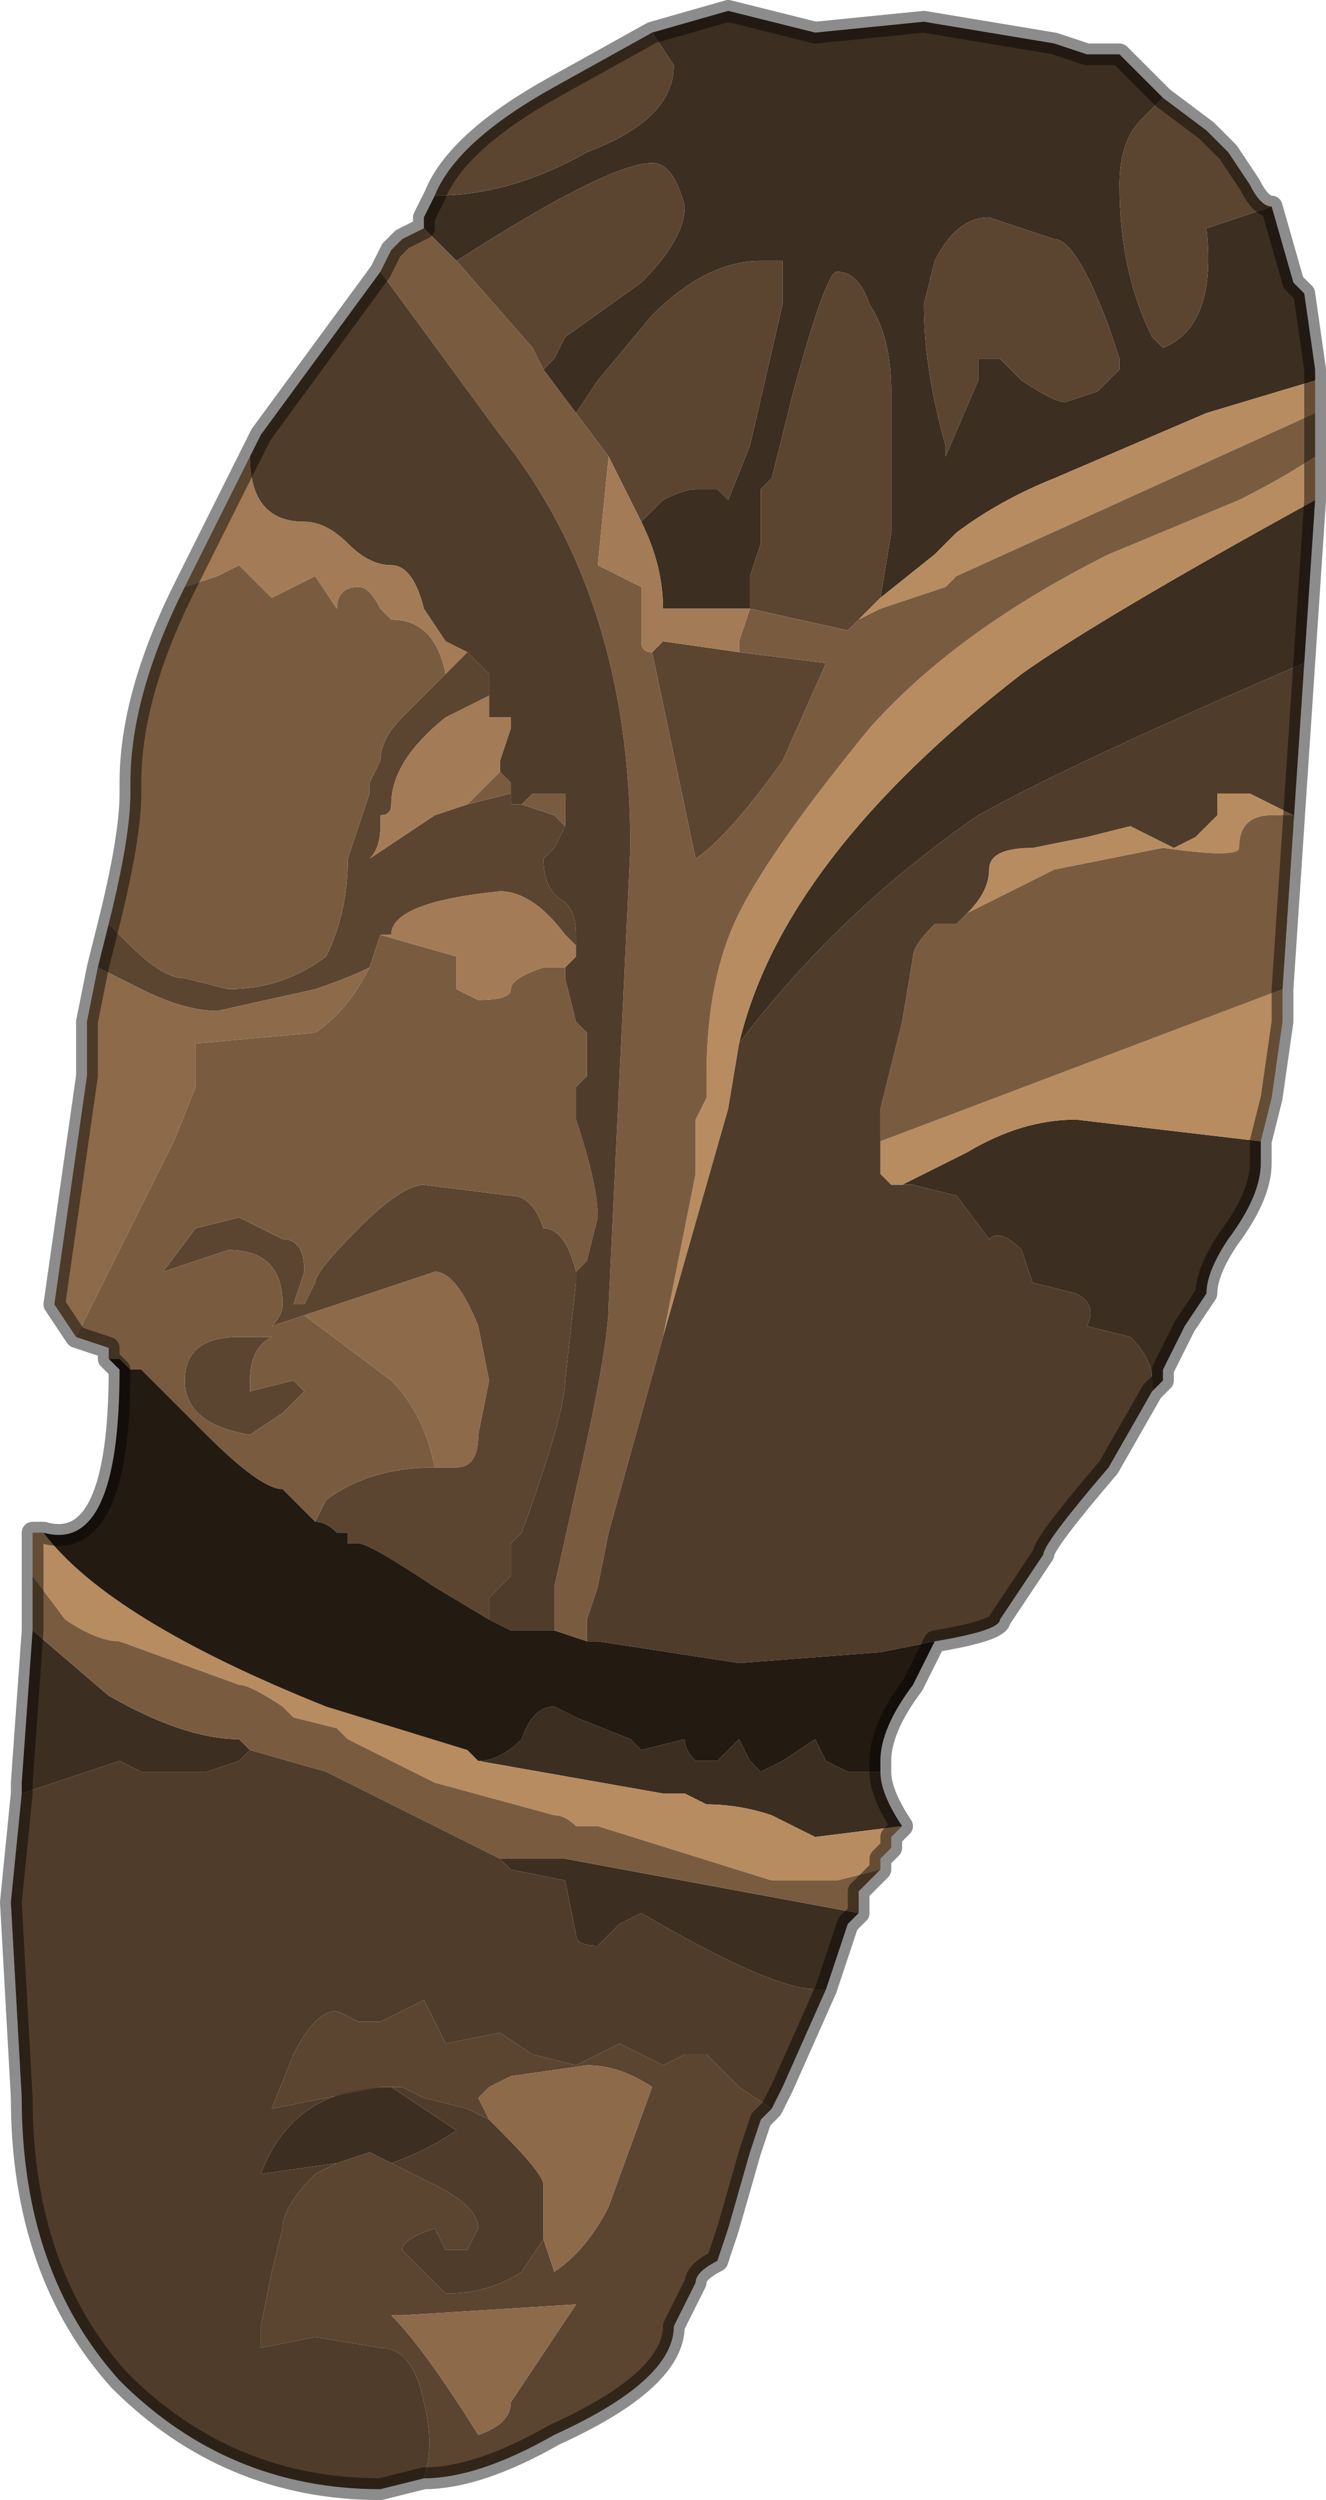 <?xml version="1.0" encoding="UTF-8" standalone="no"?>
<svg xmlns:xlink="http://www.w3.org/1999/xlink" height="11.5px" width="6.1px" xmlns="http://www.w3.org/2000/svg">
  <g transform="matrix(1.0, 0.0, 0.0, 1.0, 2.85, 6.4)">
    <path d="M0.15 -6.25 L0.5 -6.35 0.9 -6.25 1.4 -6.3 2.0 -6.2 2.15 -6.15 2.3 -6.15 2.5 -5.95 2.4 -5.85 Q2.3 -5.75 2.3 -5.55 2.3 -5.15 2.45 -4.85 L2.5 -4.8 Q2.75 -4.9 2.7 -5.35 L3.0 -5.45 3.1 -5.1 3.15 -5.05 3.2 -4.7 3.2 -4.65 2.7 -4.5 2.35 -4.35 2.0 -4.2 Q1.75 -4.1 1.55 -3.95 L1.45 -3.85 1.2 -3.65 1.25 -3.95 1.25 -4.6 Q1.25 -4.85 1.15 -5.0 1.1 -5.15 1.0 -5.15 0.95 -5.15 0.8 -4.6 L0.7 -4.2 0.65 -4.15 0.65 -3.9 0.6 -3.75 0.6 -3.6 0.2 -3.6 Q0.2 -3.8 0.1 -4.0 L0.2 -4.1 Q0.3 -4.15 0.35 -4.15 L0.45 -4.15 0.5 -4.1 0.5 -4.1 0.6 -4.35 0.75 -5.0 0.75 -5.2 0.65 -5.2 Q0.4 -5.2 0.15 -4.95 L-0.1 -4.65 -0.2 -4.5 -0.35 -4.7 -0.3 -4.75 -0.25 -4.85 0.1 -5.1 Q0.3 -5.3 0.3 -5.45 0.25 -5.65 0.15 -5.65 -0.05 -5.65 -0.75 -5.2 L-0.9 -5.35 -0.9 -5.4 -0.85 -5.5 Q-0.5 -5.5 -0.15 -5.7 0.25 -5.85 0.25 -6.1 L0.15 -6.25 M3.2 -4.1 L3.15 -3.35 Q2.1 -2.9 1.65 -2.65 1.0 -2.2 0.55 -1.6 0.75 -2.45 1.85 -3.3 2.2 -3.55 3.2 -4.1 M2.95 -1.15 L2.95 -1.05 Q2.95 -0.9 2.8 -0.7 2.7 -0.55 2.7 -0.45 L2.6 -0.3 2.55 -0.2 2.5 -0.1 2.5 -0.05 2.45 0.0 2.45 -0.05 Q2.45 -0.15 2.35 -0.25 L2.15 -0.3 Q2.2 -0.4 2.1 -0.45 L1.9 -0.5 1.85 -0.65 Q1.75 -0.75 1.7 -0.7 L1.55 -0.9 1.35 -0.95 1.3 -0.95 Q1.4 -1.0 1.6 -1.1 1.85 -1.25 2.1 -1.25 L2.95 -1.15 M1.2 1.75 Q1.2 1.85 1.3 2.0 L0.9 2.05 0.7 1.95 Q0.55 1.9 0.4 1.9 L0.3 1.85 0.2 1.85 -0.65 1.7 Q-0.55 1.7 -0.45 1.6 -0.4 1.45 -0.3 1.45 L-0.2 1.5 0.05 1.6 0.1 1.65 0.3 1.6 Q0.3 1.65 0.35 1.7 L0.4 1.7 0.45 1.7 0.55 1.6 0.6 1.7 0.65 1.75 0.75 1.7 0.9 1.6 0.95 1.7 1.05 1.75 1.15 1.75 1.2 1.75 M1.1 2.4 L1.05 2.45 0.95 2.75 0.9 2.75 Q0.7 2.75 0.1 2.4 L0.0 2.45 -0.1 2.55 Q-0.2 2.55 -0.2 2.5 L-0.25 2.25 -0.5 2.2 -0.55 2.15 -0.25 2.15 1.1 2.4 M-2.75 1.85 L-2.75 1.8 -2.7 1.1 -2.35 1.4 Q-2.0 1.6 -1.75 1.6 L-1.7 1.65 -1.75 1.7 -1.9 1.75 -2.15 1.75 -2.2 1.75 -2.3 1.7 -2.45 1.75 -2.75 1.85 M1.45 -5.2 L1.4 -5.0 Q1.4 -4.7 1.5 -4.35 L1.5 -4.3 1.65 -4.65 1.65 -4.75 1.75 -4.75 1.85 -4.65 Q2.0 -4.55 2.05 -4.55 L2.2 -4.6 2.3 -4.7 2.3 -4.75 2.25 -4.9 Q2.1 -5.3 2.0 -5.3 L1.7 -5.4 Q1.55 -5.4 1.45 -5.2 M-1.05 3.55 L-1.15 3.5 -1.3 3.55 -1.65 3.6 Q-1.5 3.2 -1.05 3.2 L-0.75 3.4 Q-0.9 3.5 -1.05 3.55" fill="#3c2e20" fill-rule="evenodd" stroke="none"/>
    <path d="M2.5 -5.95 L2.7 -5.8 2.8 -5.7 2.9 -5.55 Q2.95 -5.45 3.0 -5.45 L3.0 -5.45 2.7 -5.35 Q2.75 -4.9 2.5 -4.8 L2.45 -4.85 Q2.3 -5.15 2.3 -5.55 2.3 -5.75 2.4 -5.85 L2.5 -5.95 M0.7 3.3 L0.65 3.35 0.6 3.5 0.5 3.85 0.45 4.0 Q0.35 4.05 0.35 4.1 L0.3 4.2 0.25 4.3 Q0.25 4.55 -0.3 4.8 -0.65 5.0 -0.9 5.0 -0.85 4.85 -0.9 4.65 -0.95 4.4 -1.1 4.4 L-1.4 4.35 -1.65 4.4 -1.65 4.3 -1.6 4.05 -1.55 3.85 Q-1.55 3.75 -1.4 3.6 L-1.3 3.55 -1.15 3.5 -1.05 3.55 -0.85 3.65 Q-0.65 3.75 -0.65 3.85 L-0.7 3.95 -0.75 3.95 -0.8 3.95 -0.85 3.85 Q-1.0 3.9 -1.0 3.95 L-0.8 4.15 Q-0.6 4.15 -0.45 4.05 L-0.35 3.9 -0.3 4.05 Q-0.15 3.95 -0.05 3.75 L0.15 3.2 Q0.0 3.1 -0.15 3.1 L-0.5 3.15 -0.6 3.2 -0.65 3.25 -0.6 3.35 -0.7 3.3 -0.9 3.25 -1.0 3.2 -1.1 3.2 -1.35 3.25 -1.6 3.3 -1.5 3.05 Q-1.4 2.85 -1.3 2.85 L-1.2 2.9 -1.1 2.9 -1.0 2.85 -0.9 2.8 Q-0.9 2.8 -0.8 3.0 L-0.55 2.95 -0.4 3.05 -0.2 3.1 -0.1 3.05 0.0 3.0 0.2 3.1 0.3 3.05 0.4 3.05 0.55 3.2 0.7 3.3 M-2.4 -1.95 L-2.35 -2.15 -2.25 -2.05 Q-2.1 -1.9 -2.0 -1.9 L-1.8 -1.85 Q-1.55 -1.85 -1.35 -2.0 -1.25 -2.2 -1.25 -2.45 L-1.15 -2.75 -1.15 -2.8 -1.1 -2.9 Q-1.1 -3.0 -1.0 -3.1 L-0.9 -3.2 -0.8 -3.3 -0.7 -3.4 -0.6 -3.3 -0.6 -3.2 -0.8 -3.1 Q-1.05 -2.9 -1.05 -2.7 -1.05 -2.65 -1.1 -2.65 L-1.1 -2.6 Q-1.1 -2.5 -1.15 -2.45 L-1.15 -2.45 -0.85 -2.65 -0.7 -2.7 -0.5 -2.75 -0.5 -2.7 -0.5 -2.7 -0.45 -2.7 -0.3 -2.65 -0.25 -2.6 -0.25 -2.6 -0.3 -2.5 -0.35 -2.45 Q-0.35 -2.3 -0.25 -2.25 -0.2 -2.2 -0.2 -2.1 L-0.2 -2.05 -0.25 -2.1 Q-0.4 -2.3 -0.55 -2.3 -1.05 -2.25 -1.05 -2.1 L-1.1 -2.1 -1.1 -2.1 -1.15 -1.95 Q-1.25 -1.9 -1.4 -1.85 L-1.85 -1.75 Q-2.0 -1.75 -2.2 -1.85 L-2.4 -1.95 M-0.85 -5.5 Q-0.75 -5.75 -0.3 -6.0 L0.15 -6.25 0.25 -6.1 Q0.25 -5.85 -0.15 -5.7 -0.5 -5.5 -0.85 -5.5 M-0.75 -5.2 Q-0.05 -5.65 0.15 -5.65 0.25 -5.65 0.3 -5.45 0.3 -5.3 0.1 -5.1 L-0.25 -4.85 -0.3 -4.75 -0.35 -4.7 -0.4 -4.8 -0.75 -5.2 M-0.2 -4.5 L-0.1 -4.65 0.15 -4.95 Q0.4 -5.2 0.65 -5.2 L0.75 -5.2 0.75 -5.0 0.6 -4.35 0.5 -4.1 0.5 -4.1 0.45 -4.15 0.35 -4.15 Q0.3 -4.15 0.2 -4.1 L0.1 -4.0 -0.05 -4.3 -0.2 -4.5 M0.6 -3.6 L0.6 -3.75 0.65 -3.9 0.65 -4.15 0.7 -4.2 0.8 -4.6 Q0.95 -5.15 1.0 -5.15 1.1 -5.15 1.15 -5.0 1.25 -4.85 1.25 -4.6 L1.25 -3.95 1.2 -3.65 1.1 -3.55 1.1 -3.55 1.05 -3.5 0.6 -3.6 0.6 -3.6 M1.45 -5.2 Q1.55 -5.4 1.7 -5.4 L2.0 -5.3 Q2.1 -5.3 2.25 -4.9 L2.3 -4.75 2.3 -4.7 2.2 -4.6 2.05 -4.55 Q2.0 -4.55 1.85 -4.65 L1.75 -4.75 1.65 -4.75 1.65 -4.65 1.5 -4.3 1.5 -4.35 Q1.4 -4.7 1.4 -5.0 L1.45 -5.2 M0.55 -3.4 L0.95 -3.35 0.95 -3.35 0.75 -2.9 Q0.5 -2.55 0.35 -2.45 L0.15 -3.4 0.2 -3.45 0.55 -3.4 M-0.2 -0.55 L-0.2 -0.5 -0.25 -0.05 Q-0.25 0.1 -0.45 0.65 L-0.5 0.7 -0.5 0.85 -0.6 0.95 -0.6 1.05 -0.85 0.9 Q-1.15 0.7 -1.2 0.7 L-1.25 0.7 Q-1.25 0.65 -1.25 0.65 L-1.3 0.65 Q-1.35 0.6 -1.4 0.6 L-1.4 0.6 -1.35 0.5 Q-1.15 0.35 -0.85 0.35 L-0.85 0.35 -0.75 0.35 Q-0.65 0.35 -0.65 0.2 L-0.6 -0.05 -0.65 -0.3 Q-0.75 -0.55 -0.85 -0.55 L-1.45 -0.35 -1.6 -0.3 Q-1.55 -0.35 -1.55 -0.4 -1.55 -0.65 -1.8 -0.65 L-2.1 -0.55 -2.1 -0.55 -1.95 -0.75 -1.75 -0.8 -1.55 -0.7 Q-1.45 -0.7 -1.45 -0.55 L-1.5 -0.4 -1.5 -0.4 -1.45 -0.4 -1.4 -0.5 Q-1.4 -0.55 -1.2 -0.75 -1.0 -0.95 -0.9 -0.95 L-0.5 -0.9 Q-0.4 -0.9 -0.35 -0.75 -0.25 -0.75 -0.2 -0.55 M-1.75 -0.25 L-1.6 -0.25 Q-1.7 -0.2 -1.7 -0.05 L-1.7 0.0 -1.5 -0.05 -1.45 0.0 -1.55 0.1 -1.7 0.2 Q-2.0 0.15 -2.0 -0.05 -2.0 -0.25 -1.75 -0.25 M-1.05 4.25 Q-0.9 4.4 -0.65 4.8 -0.5 4.75 -0.5 4.65 L-0.2 4.2 -1.0 4.25 -1.05 4.25" fill="#5b4530" fill-rule="evenodd" stroke="none"/>
    <path d="M3.2 -4.65 L3.2 -4.5 2.1 -4.0 1.55 -3.75 1.5 -3.7 1.2 -3.6 1.1 -3.55 1.2 -3.65 1.45 -3.85 1.55 -3.95 Q1.75 -4.1 2.0 -4.2 L2.35 -4.35 2.7 -4.5 3.2 -4.65 M3.2 -4.3 L3.2 -4.1 Q2.2 -3.55 1.85 -3.3 0.75 -2.45 0.55 -1.6 L0.5 -1.3 0.2 -0.25 0.35 -1.0 0.35 -1.25 0.4 -1.35 0.4 -1.45 Q0.4 -1.9 0.55 -2.2 0.7 -2.5 1.15 -3.05 1.55 -3.5 2.25 -3.85 L2.85 -4.1 Q3.05 -4.2 3.2 -4.3 M3.05 -1.85 L3.05 -1.7 3.0 -1.35 2.95 -1.15 2.1 -1.25 Q1.85 -1.25 1.6 -1.1 1.4 -1.0 1.3 -0.95 L1.25 -0.95 1.2 -1.0 1.2 -1.15 3.05 -1.85 M1.3 2.0 L1.25 2.05 1.25 2.1 1.2 2.15 1.2 2.2 1.0 2.25 0.7 2.25 -0.1 2.0 -0.2 2.0 Q-0.25 1.95 -0.3 1.95 L-0.85 1.8 -1.25 1.6 -1.3 1.55 -1.5 1.5 -1.55 1.45 Q-1.7 1.35 -1.75 1.35 L-2.3 1.15 Q-2.4 1.15 -2.55 1.05 L-2.7 0.85 -2.7 0.65 -2.65 0.65 Q-2.35 1.05 -1.35 1.45 L-0.7 1.65 -0.65 1.7 0.2 1.85 0.3 1.85 0.4 1.9 Q0.55 1.9 0.7 1.95 L0.9 2.05 1.3 2.0 M3.1 -2.65 L3.0 -2.65 Q2.85 -2.65 2.85 -2.5 2.85 -2.45 2.5 -2.5 L2.0 -2.4 1.6 -2.2 Q1.7 -2.3 1.7 -2.4 1.7 -2.5 1.9 -2.5 L2.15 -2.55 2.35 -2.6 2.55 -2.5 2.65 -2.55 2.75 -2.65 Q2.75 -2.7 2.75 -2.75 L2.9 -2.75 3.1 -2.65" fill="#b88c61" fill-rule="evenodd" stroke="none"/>
    <path d="M3.2 -4.5 L3.2 -4.3 Q3.05 -4.2 2.85 -4.1 L2.25 -3.85 Q1.55 -3.5 1.15 -3.05 0.7 -2.5 0.55 -2.2 0.4 -1.9 0.4 -1.45 L0.4 -1.35 0.35 -1.25 0.35 -1.0 0.2 -0.25 -0.05 0.65 -0.1 0.9 -0.15 1.05 -0.15 1.15 -0.3 1.1 -0.3 0.9 -0.2 0.45 Q-0.05 -0.2 -0.05 -0.4 L0.05 -2.5 Q0.05 -3.65 -0.55 -4.4 L-1.1 -5.15 -1.05 -5.25 -1.0 -5.3 -0.9 -5.35 -0.75 -5.2 -0.4 -4.8 -0.35 -4.7 -0.2 -4.5 -0.05 -4.3 -0.1 -3.8 0.1 -3.7 Q0.1 -3.6 0.1 -3.45 0.1 -3.4 0.15 -3.4 L0.35 -2.45 Q0.5 -2.55 0.75 -2.9 L0.95 -3.35 0.95 -3.35 0.55 -3.4 0.55 -3.45 0.6 -3.6 1.05 -3.5 1.1 -3.55 1.1 -3.55 1.2 -3.6 1.5 -3.7 1.55 -3.75 2.1 -4.0 3.2 -4.5 M3.1 -2.6 L3.05 -1.85 1.2 -1.15 1.2 -1.3 1.3 -1.7 1.35 -2.0 Q1.35 -2.05 1.45 -2.15 L1.55 -2.15 1.6 -2.2 2.0 -2.4 2.5 -2.5 Q2.85 -2.45 2.85 -2.5 2.85 -2.65 3.0 -2.65 L3.1 -2.65 3.1 -2.6 M1.2 2.2 L1.1 2.3 1.1 2.4 -0.25 2.15 -0.55 2.15 -1.35 1.75 -1.7 1.65 -1.75 1.6 Q-2.0 1.6 -2.35 1.4 L-2.7 1.1 -2.7 1.0 -2.7 0.85 -2.55 1.05 Q-2.4 1.15 -2.3 1.15 L-1.75 1.35 Q-1.7 1.35 -1.55 1.45 L-1.5 1.5 -1.3 1.55 -1.25 1.6 -0.85 1.8 -0.3 1.95 Q-0.25 1.95 -0.2 2.0 L-0.1 2.0 0.7 2.25 1.0 2.25 1.2 2.2 M-2.35 -0.15 L-2.35 -0.2 -2.5 -0.25 -2.05 -1.15 -1.95 -1.4 -1.95 -1.6 -1.4 -1.65 Q-1.25 -1.75 -1.15 -1.95 L-1.1 -2.1 -0.75 -2.0 -0.75 -1.85 -0.65 -1.8 Q-0.5 -1.8 -0.5 -1.85 -0.5 -1.9 -0.35 -1.95 L-0.25 -1.95 -0.25 -1.9 -0.2 -1.7 -0.15 -1.65 -0.15 -1.45 Q-0.15 -1.45 -0.2 -1.4 L-0.2 -1.25 Q-0.1 -0.95 -0.1 -0.8 L-0.15 -0.6 -0.2 -0.55 Q-0.25 -0.75 -0.35 -0.75 -0.4 -0.9 -0.5 -0.9 L-0.9 -0.95 Q-1.0 -0.95 -1.2 -0.75 -1.4 -0.55 -1.4 -0.5 L-1.45 -0.4 -1.5 -0.4 -1.5 -0.4 -1.45 -0.55 Q-1.45 -0.7 -1.55 -0.7 L-1.75 -0.8 -1.95 -0.75 -2.1 -0.55 -2.1 -0.55 -1.8 -0.65 Q-1.55 -0.65 -1.55 -0.4 -1.55 -0.35 -1.6 -0.3 L-1.45 -0.35 -1.05 -0.05 Q-0.9 0.1 -0.85 0.35 L-0.85 0.35 Q-1.15 0.35 -1.35 0.5 L-1.4 0.6 -1.55 0.45 Q-1.65 0.45 -1.9 0.2 L-2.2 -0.1 Q-2.25 -0.1 -2.25 -0.1 L-2.3 -0.15 -2.3 -0.15 -2.35 -0.15 M-2.35 -2.15 L-2.35 -2.15 Q-2.25 -2.55 -2.25 -2.75 L-2.25 -2.8 Q-2.25 -3.2 -2.0 -3.7 L-2.0 -3.7 -1.85 -3.75 -1.75 -3.8 -1.6 -3.65 -1.4 -3.75 -1.3 -3.6 Q-1.3 -3.7 -1.2 -3.7 -1.15 -3.7 -1.1 -3.6 L-1.05 -3.55 Q-0.85 -3.55 -0.8 -3.3 L-0.9 -3.2 -1.0 -3.1 Q-1.1 -3.0 -1.1 -2.9 L-1.15 -2.8 -1.15 -2.75 -1.25 -2.45 Q-1.25 -2.2 -1.35 -2.0 -1.55 -1.85 -1.8 -1.85 L-2.0 -1.9 Q-2.1 -1.9 -2.25 -2.05 L-2.35 -2.15 M-0.55 -2.85 L-0.5 -2.8 -0.5 -2.7 -0.5 -2.75 -0.7 -2.7 -0.55 -2.85 M-0.45 -2.7 L-0.4 -2.75 -0.25 -2.75 -0.25 -2.6 -0.3 -2.65 -0.45 -2.7 M-1.75 -0.25 Q-2.0 -0.25 -2.0 -0.05 -2.0 0.15 -1.7 0.2 L-1.55 0.1 -1.45 0.0 -1.5 -0.05 -1.7 0.0 -1.7 -0.05 Q-1.7 -0.2 -1.6 -0.25 L-1.75 -0.25" fill="#795c40" fill-rule="evenodd" stroke="none"/>
    <path d="M3.15 -3.35 L3.1 -2.6 3.1 -2.65 2.9 -2.75 2.75 -2.75 Q2.75 -2.7 2.75 -2.65 L2.65 -2.55 2.55 -2.5 2.35 -2.6 2.15 -2.55 1.9 -2.5 Q1.7 -2.5 1.7 -2.4 1.7 -2.3 1.6 -2.2 L1.55 -2.15 1.45 -2.15 Q1.35 -2.05 1.35 -2.0 L1.3 -1.7 1.2 -1.3 1.2 -1.15 1.2 -1.0 1.25 -0.95 1.3 -0.95 1.35 -0.95 1.55 -0.9 1.7 -0.7 Q1.75 -0.75 1.85 -0.65 L1.9 -0.5 2.1 -0.45 Q2.2 -0.4 2.15 -0.3 L2.35 -0.25 Q2.45 -0.15 2.45 -0.05 L2.45 0.0 2.25 0.35 Q1.95 0.7 1.95 0.75 L1.85 0.9 1.75 1.05 Q1.75 1.1 1.45 1.15 L1.2 1.2 0.55 1.25 -0.1 1.15 -0.15 1.15 -0.15 1.05 -0.1 0.9 -0.05 0.65 0.2 -0.25 0.5 -1.3 0.55 -1.6 Q1.0 -2.2 1.65 -2.65 2.1 -2.9 3.15 -3.35 M0.95 2.75 L0.75 3.2 0.7 3.3 0.55 3.2 0.4 3.05 0.3 3.05 0.2 3.1 0.0 3.0 -0.1 3.05 -0.2 3.1 -0.4 3.05 -0.55 2.95 -0.8 3.0 Q-0.9 2.8 -0.9 2.8 L-1.0 2.85 -1.1 2.9 -1.2 2.9 -1.3 2.85 Q-1.4 2.85 -1.5 3.05 L-1.6 3.3 -1.35 3.25 -1.1 3.2 -1.0 3.2 -0.9 3.25 -0.7 3.3 -0.6 3.35 -0.55 3.4 Q-0.35 3.6 -0.35 3.65 -0.35 3.8 -0.35 3.9 L-0.45 4.05 Q-0.6 4.15 -0.8 4.15 L-1.0 3.95 Q-1.0 3.9 -0.85 3.85 L-0.8 3.95 -0.75 3.95 -0.7 3.95 -0.65 3.85 Q-0.65 3.75 -0.85 3.65 L-1.05 3.55 Q-0.9 3.5 -0.75 3.4 L-1.05 3.2 Q-1.5 3.2 -1.65 3.6 L-1.3 3.55 -1.4 3.6 Q-1.55 3.75 -1.55 3.85 L-1.6 4.05 -1.65 4.3 -1.65 4.4 -1.4 4.35 -1.1 4.4 Q-0.95 4.4 -0.9 4.65 -0.85 4.85 -0.9 5.0 L-1.1 5.05 Q-1.8 5.05 -2.3 4.55 -2.75 4.05 -2.75 3.25 L-2.8 2.35 -2.75 1.85 -2.45 1.75 -2.3 1.7 -2.2 1.75 -2.15 1.75 -1.9 1.75 -1.75 1.7 -1.7 1.65 -1.35 1.75 -0.55 2.15 -0.5 2.2 -0.25 2.25 -0.2 2.5 Q-0.2 2.55 -0.1 2.55 L0.0 2.45 0.1 2.4 Q0.7 2.75 0.9 2.75 L0.95 2.75 M-1.7 -4.3 L-1.65 -4.4 -1.1 -5.15 -0.55 -4.4 Q0.05 -3.65 0.05 -2.5 L-0.05 -0.4 Q-0.05 -0.2 -0.2 0.45 L-0.3 0.9 -0.3 1.1 -0.5 1.1 -0.6 1.05 -0.6 0.95 -0.5 0.85 -0.5 0.7 -0.45 0.65 Q-0.25 0.1 -0.25 -0.05 L-0.2 -0.5 -0.2 -0.55 -0.15 -0.6 -0.1 -0.8 Q-0.1 -0.95 -0.2 -1.25 L-0.2 -1.4 Q-0.15 -1.45 -0.15 -1.45 L-0.15 -1.65 -0.2 -1.7 -0.25 -1.9 -0.25 -1.95 -0.2 -2.0 -0.2 -2.05 -0.2 -2.1 Q-0.2 -2.2 -0.25 -2.25 -0.35 -2.3 -0.35 -2.45 L-0.3 -2.5 -0.25 -2.6 -0.25 -2.6 -0.25 -2.75 -0.4 -2.75 -0.45 -2.7 -0.5 -2.7 -0.5 -2.7 -0.5 -2.8 -0.55 -2.85 -0.55 -2.9 -0.5 -3.05 -0.5 -3.1 -0.6 -3.1 -0.6 -3.2 -0.6 -3.3 -0.7 -3.4 -0.8 -3.45 -0.9 -3.6 Q-0.95 -3.8 -1.05 -3.8 -1.15 -3.8 -1.25 -3.9 -1.35 -4.0 -1.45 -4.0 -1.7 -4.0 -1.7 -4.3" fill="#4f3c2a" fill-rule="evenodd" stroke="none"/>
    <path d="M-2.0 -3.7 L-1.7 -4.3 Q-1.7 -4.0 -1.45 -4.0 -1.35 -4.0 -1.25 -3.9 -1.15 -3.8 -1.05 -3.8 -0.95 -3.8 -0.9 -3.6 L-0.8 -3.45 -0.7 -3.4 -0.8 -3.3 Q-0.85 -3.55 -1.05 -3.55 L-1.1 -3.6 Q-1.15 -3.7 -1.2 -3.7 -1.3 -3.7 -1.3 -3.6 L-1.4 -3.75 -1.6 -3.65 -1.75 -3.8 -1.85 -3.75 -2.0 -3.7 -2.0 -3.7 M0.1 -4.0 Q0.2 -3.8 0.2 -3.6 L0.6 -3.6 0.55 -3.45 0.55 -3.4 0.2 -3.45 0.15 -3.4 Q0.1 -3.4 0.1 -3.45 0.1 -3.6 0.1 -3.7 L-0.1 -3.8 -0.05 -4.3 0.1 -4.0 M0.6 -3.6 L0.6 -3.6 M-0.6 -3.2 L-0.6 -3.1 -0.5 -3.1 -0.5 -3.05 -0.55 -2.9 -0.55 -2.85 -0.7 -2.7 -0.85 -2.65 -1.15 -2.45 -1.15 -2.45 Q-1.1 -2.5 -1.1 -2.6 L-1.1 -2.65 Q-1.05 -2.65 -1.05 -2.7 -1.05 -2.9 -0.8 -3.1 L-0.6 -3.2 M-0.2 -2.05 L-0.2 -2.0 -0.25 -1.95 -0.35 -1.95 Q-0.5 -1.9 -0.5 -1.85 -0.5 -1.8 -0.65 -1.8 L-0.75 -1.85 -0.75 -2.0 -1.1 -2.1 -1.1 -2.1 -1.05 -2.1 Q-1.05 -2.25 -0.55 -2.3 -0.4 -2.3 -0.25 -2.1 L-0.2 -2.05" fill="#a37b56" fill-rule="evenodd" stroke="none"/>
    <path d="M1.45 1.15 L1.35 1.35 Q1.2 1.55 1.2 1.7 L1.2 1.75 1.15 1.75 1.05 1.75 0.95 1.7 0.9 1.6 0.75 1.7 0.65 1.75 0.6 1.7 0.55 1.6 0.45 1.7 0.4 1.7 0.35 1.7 Q0.3 1.65 0.3 1.6 L0.1 1.65 0.05 1.6 -0.2 1.5 -0.3 1.45 Q-0.4 1.45 -0.45 1.6 -0.55 1.7 -0.65 1.7 L-0.7 1.65 -1.35 1.45 Q-2.35 1.05 -2.65 0.65 -2.3 0.75 -2.3 -0.1 L-2.35 -0.15 -2.3 -0.15 -2.3 -0.15 -2.25 -0.1 Q-2.25 -0.1 -2.2 -0.1 L-1.9 0.2 Q-1.65 0.45 -1.55 0.45 L-1.4 0.6 -1.4 0.6 Q-1.35 0.6 -1.3 0.65 L-1.25 0.65 Q-1.25 0.65 -1.25 0.7 L-1.2 0.7 Q-1.15 0.7 -0.85 0.9 L-0.6 1.05 -0.5 1.1 -0.3 1.1 -0.15 1.15 -0.1 1.15 0.55 1.25 1.2 1.2 1.45 1.15" fill="#231a12" fill-rule="evenodd" stroke="none"/>
    <path d="M-2.5 -0.25 L-2.6 -0.4 -2.45 -1.45 -2.45 -1.7 -2.4 -1.95 -2.2 -1.85 Q-2.0 -1.75 -1.85 -1.75 L-1.4 -1.85 Q-1.25 -1.9 -1.15 -1.95 -1.25 -1.75 -1.4 -1.65 L-1.95 -1.6 -1.95 -1.4 -2.05 -1.15 -2.5 -0.25 M-0.6 3.35 L-0.65 3.25 -0.6 3.2 -0.5 3.15 -0.15 3.1 Q0.0 3.1 0.15 3.2 L-0.05 3.75 Q-0.15 3.95 -0.3 4.05 L-0.35 3.9 Q-0.35 3.8 -0.35 3.65 -0.35 3.6 -0.55 3.4 L-0.6 3.35 M-1.45 -0.35 L-0.85 -0.55 Q-0.75 -0.55 -0.65 -0.3 L-0.6 -0.05 -0.65 0.2 Q-0.65 0.35 -0.75 0.35 L-0.85 0.35 Q-0.9 0.1 -1.05 -0.05 L-1.45 -0.35 M-1.05 4.25 L-1.0 4.25 -0.2 4.2 -0.5 4.65 Q-0.5 4.75 -0.65 4.8 -0.9 4.4 -1.05 4.25" fill="#8c6a4a" fill-rule="evenodd" stroke="none"/>
    <path d="M0.15 -6.25 L0.5 -6.35 0.9 -6.25 1.4 -6.3 2.0 -6.2 2.15 -6.15 2.3 -6.15 2.5 -5.95 2.7 -5.8 2.8 -5.7 2.9 -5.55 Q2.95 -5.45 3.0 -5.45 L3.0 -5.45 3.1 -5.1 3.15 -5.05 3.2 -4.7 3.2 -4.65 3.2 -4.5 3.2 -4.3 3.2 -4.1 3.15 -3.35 3.1 -2.6 3.05 -1.85 3.05 -1.7 3.0 -1.35 2.95 -1.15 2.95 -1.05 Q2.95 -0.9 2.8 -0.7 2.7 -0.55 2.7 -0.45 L2.6 -0.3 2.55 -0.2 2.5 -0.1 2.5 -0.05 2.45 0.0 2.25 0.35 Q1.95 0.7 1.95 0.75 L1.85 0.9 1.75 1.05 Q1.75 1.1 1.45 1.15 L1.35 1.35 Q1.2 1.55 1.2 1.7 L1.2 1.75 Q1.2 1.85 1.3 2.0 L1.25 2.05 1.25 2.1 1.2 2.15 1.2 2.2 1.1 2.3 1.1 2.4 1.05 2.45 0.95 2.75 0.75 3.2 0.7 3.3 0.65 3.35 0.6 3.5 0.5 3.85 0.45 4.0 Q0.35 4.05 0.35 4.1 L0.3 4.2 0.25 4.3 Q0.25 4.55 -0.3 4.8 -0.65 5.0 -0.9 5.0 L-1.1 5.05 Q-1.8 5.05 -2.3 4.55 -2.75 4.05 -2.75 3.25 L-2.8 2.35 -2.75 1.85 -2.75 1.8 -2.7 1.1 -2.7 1.0 -2.7 0.85 -2.7 0.65 -2.65 0.65 Q-2.3 0.75 -2.3 -0.1 L-2.35 -0.15 -2.35 -0.2 -2.5 -0.25 -2.6 -0.4 -2.45 -1.45 -2.45 -1.7 -2.4 -1.95 -2.35 -2.15 -2.35 -2.15 Q-2.25 -2.55 -2.25 -2.75 L-2.25 -2.8 Q-2.25 -3.2 -2.0 -3.7 L-1.7 -4.3 -1.65 -4.4 -1.1 -5.15 -1.05 -5.25 -1.0 -5.3 -0.9 -5.35 -0.9 -5.4 -0.85 -5.5 Q-0.75 -5.75 -0.3 -6.0 L0.15 -6.25 Z" fill="none" stroke="#000000" stroke-linecap="round" stroke-linejoin="round" stroke-opacity="0.451" stroke-width="0.1"/>
  </g>
</svg>
